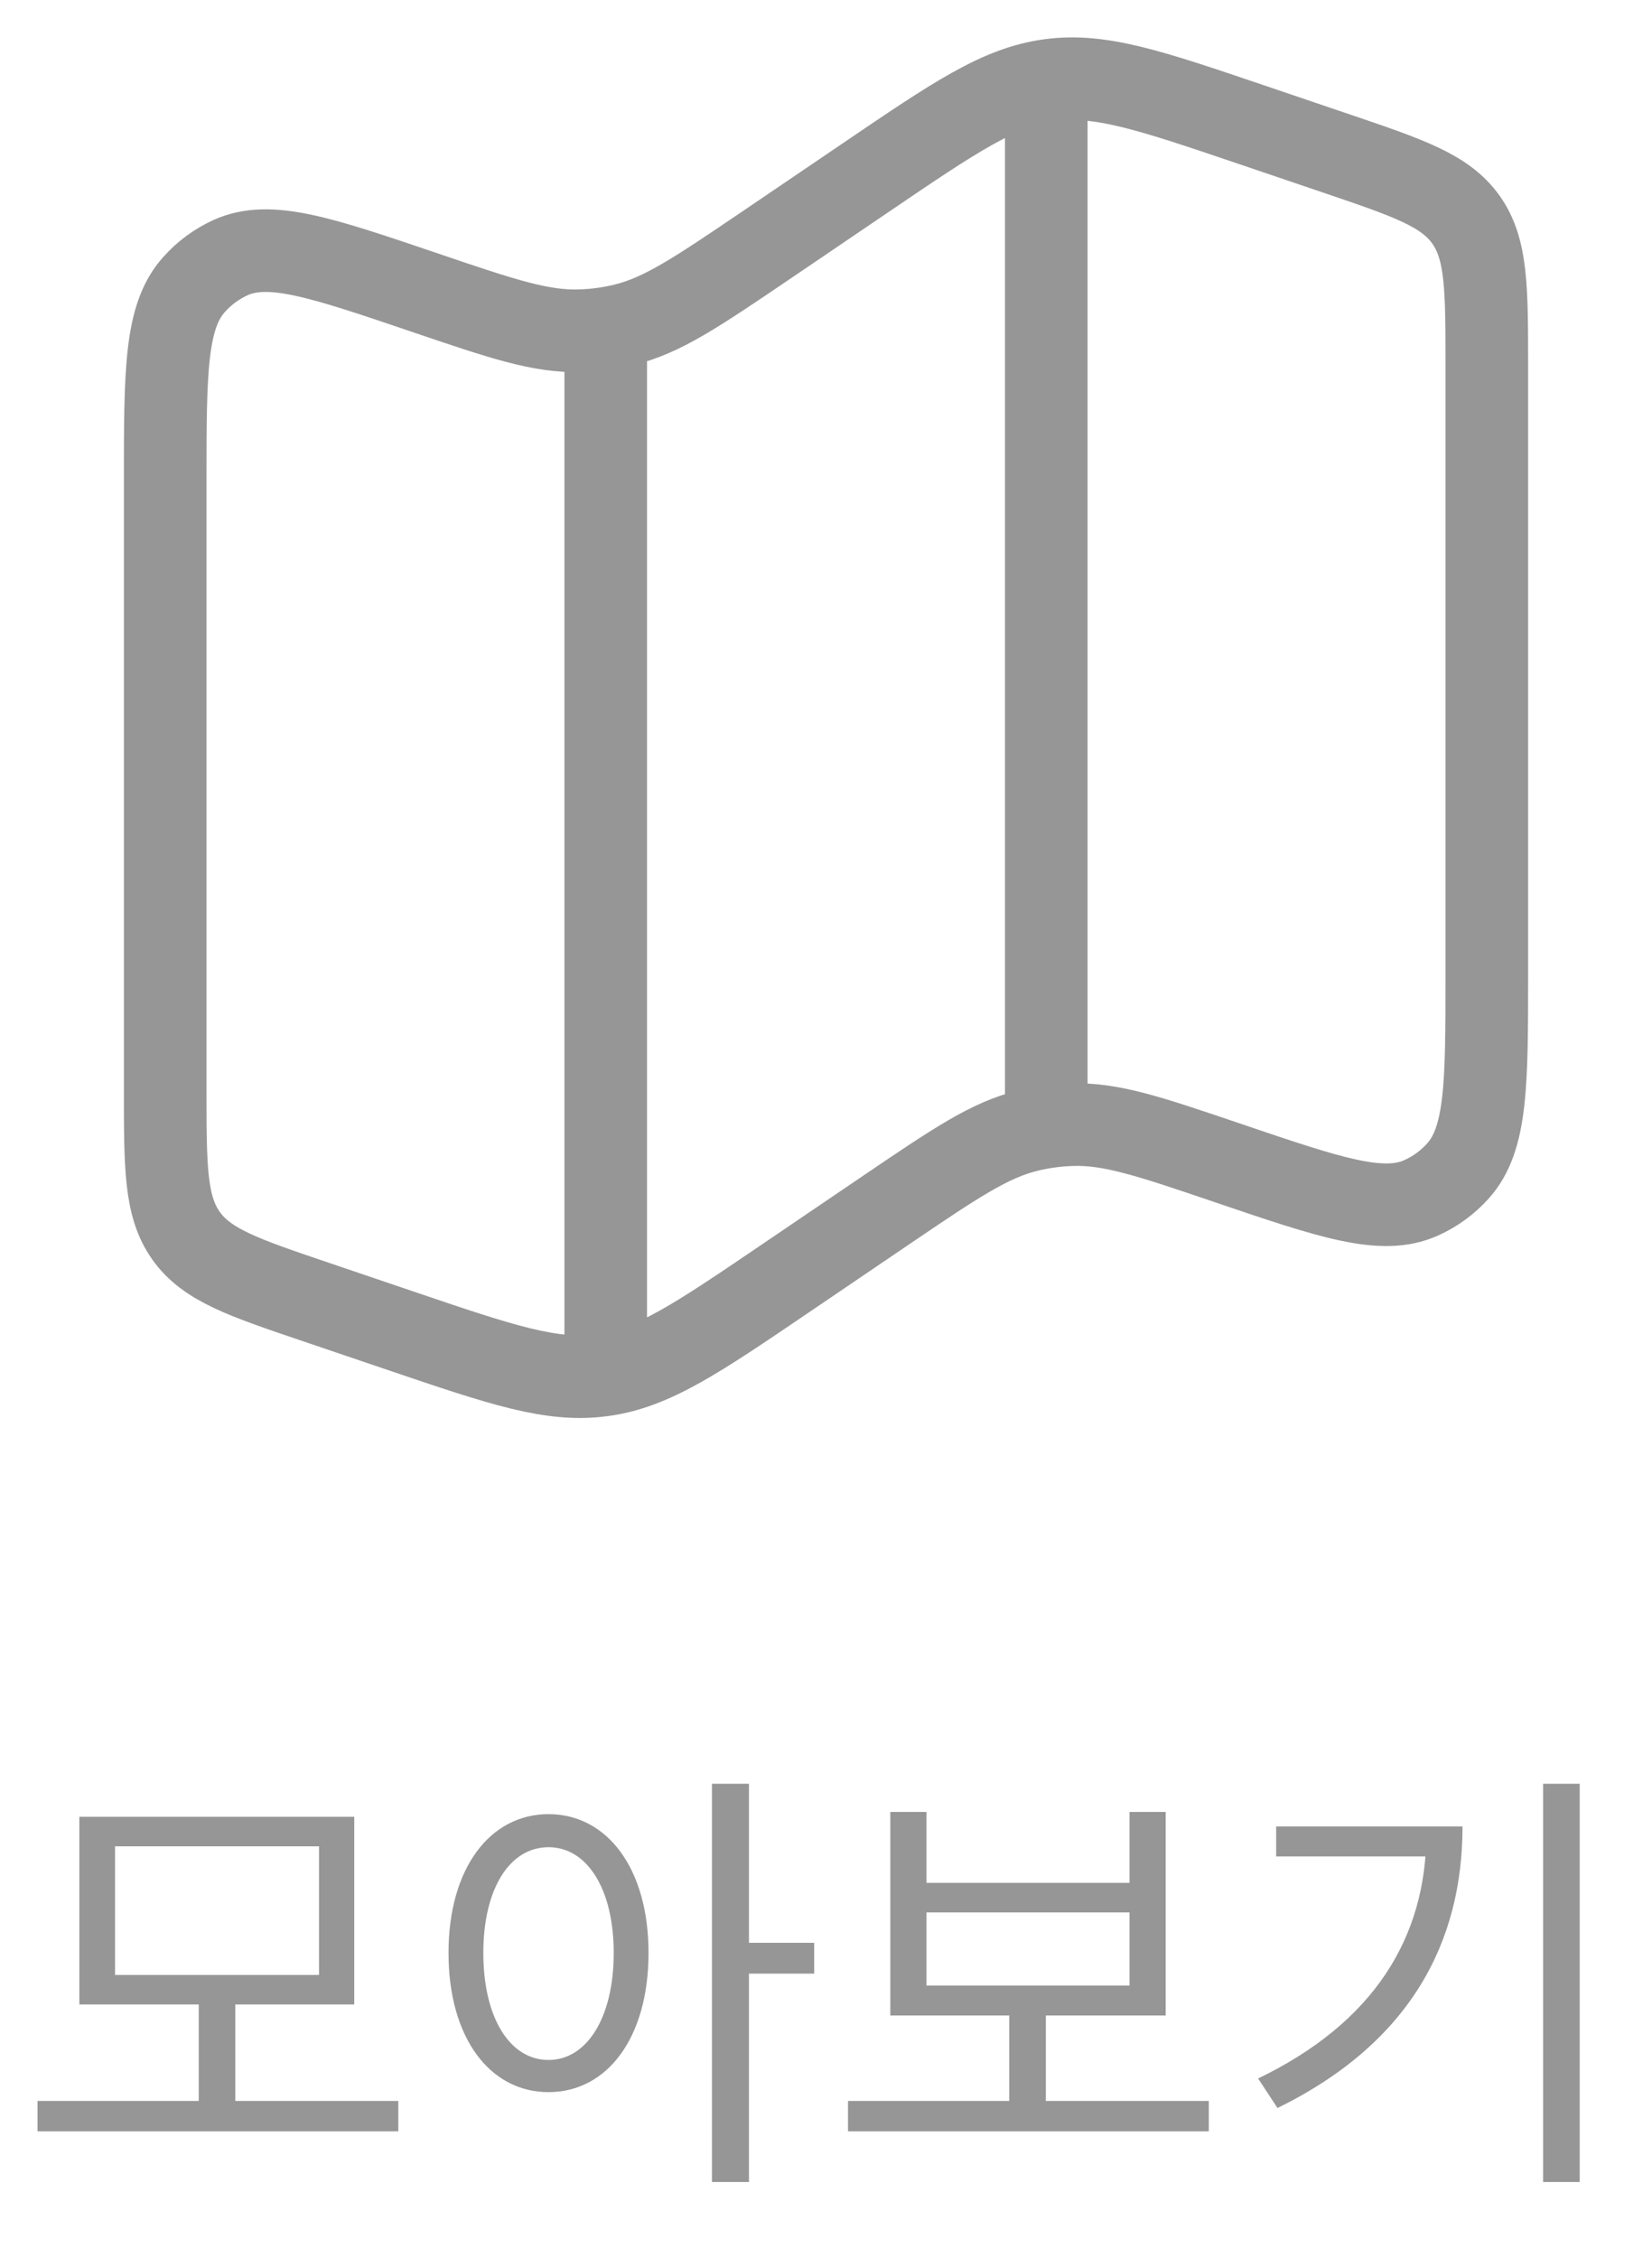 <svg width="30" height="41" viewBox="0 0 30 41" fill="none" xmlns="http://www.w3.org/2000/svg">
<path d="M0.681 38.152H7.233V38.704H0.681V38.152ZM3.609 36.28H4.273V38.304H3.609V36.28ZM1.441 32.992H6.433V36.4H1.441V32.992ZM5.793 33.528H2.089V35.864H5.793V33.528ZM9.961 32.944C11.025 32.944 11.777 33.928 11.777 35.464C11.777 37.008 11.025 37.992 9.961 37.992C8.897 37.992 8.145 37.008 8.145 35.464C8.145 33.928 8.897 32.944 9.961 32.944ZM9.961 33.544C9.257 33.544 8.777 34.296 8.777 35.464C8.777 36.64 9.257 37.408 9.961 37.408C10.657 37.408 11.145 36.64 11.145 35.464C11.145 34.296 10.657 33.544 9.961 33.544ZM12.929 32.392H13.601V39.624H12.929V32.392ZM13.441 35.28H14.785V35.84H13.441V35.28ZM15.4 38.152H21.952V38.704H15.4V38.152ZM18.328 36.424H18.992V38.312H18.328V36.424ZM16.168 32.904H16.824V34.192H20.512V32.904H21.168V36.6H16.168V32.904ZM16.824 34.728V36.056H20.512V34.728H16.824ZM28.023 32.392H28.687V39.624H28.023V32.392ZM25.903 33.168H26.559C26.559 35.264 25.615 37.096 23.199 38.28L22.847 37.744C24.935 36.736 25.903 35.2 25.903 33.28V33.168ZM23.175 33.168H26.191V33.712H23.175V33.168Z" fill="#969696"/>
<path d="M11 5.939V24.751M19 1V20.001M3 8.75C3 6.749 3 5.75 3.524 5.167C3.709 4.959 3.935 4.793 4.187 4.678C4.896 4.358 5.828 4.674 7.692 5.306C9.115 5.79 9.825 6.031 10.545 6.005C10.809 5.997 11.072 5.961 11.329 5.899C12.029 5.73 12.653 5.306 13.901 4.461L15.744 3.21C17.344 2.124 18.143 1.581 19.06 1.457C19.977 1.331 20.889 1.641 22.712 2.259L24.265 2.786C25.585 3.234 26.245 3.458 26.623 3.991C27 4.525 27 5.233 27 6.649V17.681C27 19.68 27 20.681 26.476 21.264C26.29 21.471 26.065 21.636 25.813 21.75C25.104 22.072 24.172 21.756 22.308 21.123C20.885 20.64 20.175 20.398 19.455 20.424C19.191 20.433 18.928 20.468 18.671 20.53C17.971 20.7 17.347 21.123 16.099 21.969L14.256 23.22C12.656 24.306 11.857 24.849 10.94 24.972C10.023 25.098 9.111 24.789 7.288 24.17L5.735 23.643C4.415 23.196 3.755 22.972 3.377 22.438C3 21.905 3 21.195 3 19.781V8.748V8.75Z" stroke="#969696" stroke-width="1.5"/>
</svg>
